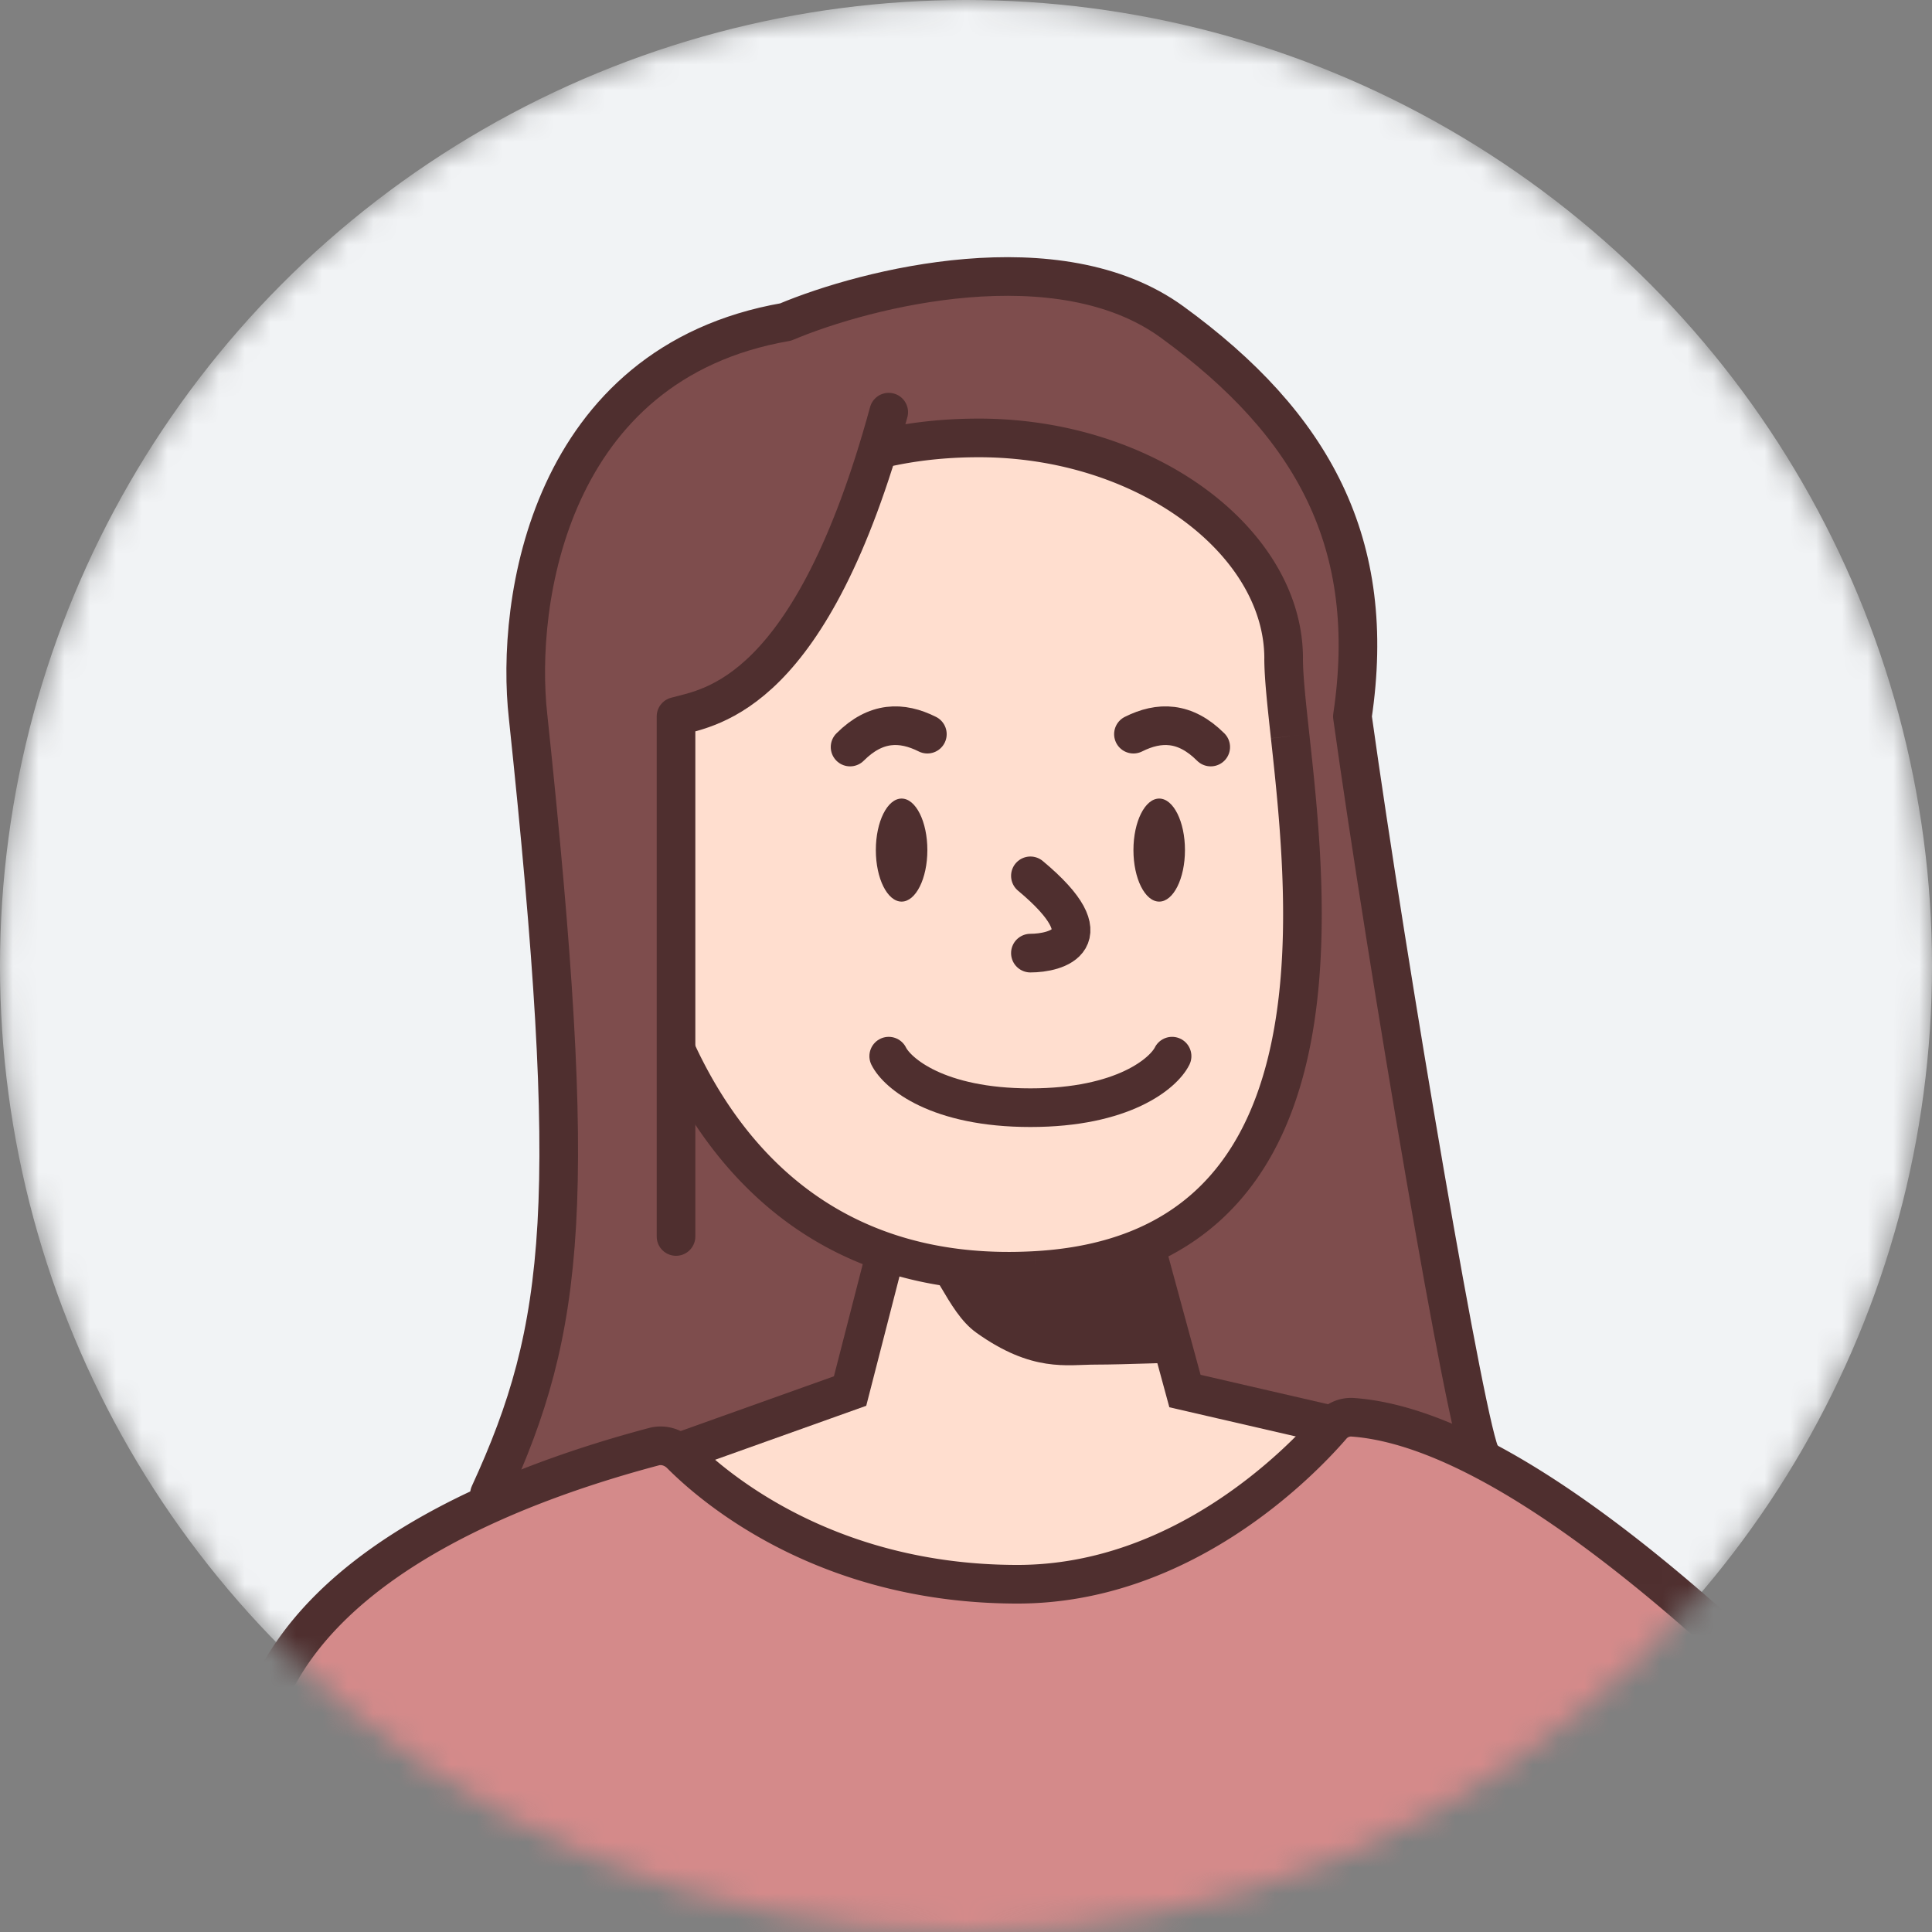 <svg width="75" height="75" viewBox="0 0 75 75" fill="none" xmlns="http://www.w3.org/2000/svg">
    <rect x="0" y="0" width="75" height="75" fill="#808080" stroke="none"/>
    <mask id="a" style="mask-type:alpha" maskUnits="userSpaceOnUse" x="0" y="0" width="75" height="75">
        <circle cx="37.5" cy="37.5" r="37.5" fill="#FED9DE"/>
    </mask>
    <g mask="url(#a)">
        <circle cx="37.5" cy="37.5" r="37.5" fill="#F1F3F5"/>
        <path d="M58.5 60.5C47.946 61.912 36.777 49.881 34 44c-3.472-9.412 7.7-35.478 15.5-23 5 8 4 30.5 9 39.5z" fill="#7E4D4D" stroke="#7E4D4D" stroke-linejoin="round"/>
        <path d="M22.5 59.978C33.054 61.39 40.223 49.881 43 43.999c3.472-9.41 7.829-27.43-6.613-24.606C21.945 22.216 21.11 47.626 22.5 59.978z" fill="#7E4D4D" stroke="#7E4D4D" stroke-linejoin="round"/>
        <path d="M34.919 46.534h9.05L46 54l6.5 1.5L39 70 26 59.5v-3l7-2.5 1.919-7.466z" fill="#FFDECF" stroke="#4F2F2F" stroke-width="1.5"/>
        <path d="M37.895 51.73C36.737 50.903 36.286 48.97 35 48c0 0 8.63.344 9.263.414.634.071 1.737 4.466 1.737 4.466s-2.37.094-3.474.094c-1.102 0-2.459.312-4.631-1.243z" fill="#4F2F2F"/>
        <path d="M51.847 28c-5.234 0-11.515-12.564-19.366-6.765-2.617-3.328-5.697-10.148 5.234-10.148 14.132 0 15.179 12.546 14.132 16.913z" fill="#7E4D4D" stroke="#7E4D4D" stroke-linejoin="round"/>
        <path fill-rule="evenodd" clip-rule="evenodd" d="M25.507 38.929c1.887 5.403 6.127 10.88 14.707 10.389 12.053-.69 10.613-13.907 9.868-20.74-.138-1.265-.252-2.312-.252-3.019C49.83 21.034 44.5 17 38 17c-9.263 0-13.416 6.703-13.618 12.106C23.022 29.581 22 31.591 22 34c0 2.761 1.343 5 3 5 .173 0 .342-.024.507-.071z" fill="#FFDECF"/>
        <path d="m40.214 49.318-.043-.749.043.749zm-14.707-10.39.708-.246-.233-.668-.68.193.205.722zm24.575-10.35-.745.082.745-.082zm-25.7.528.247.708.484-.168.019-.512-.75-.028zM40.171 48.57c-4.107.235-7.122-.954-9.339-2.81-2.233-1.87-3.702-4.458-4.617-7.078l-1.416.495c.973 2.784 2.567 5.636 5.07 7.733 2.52 2.11 5.915 3.414 10.388 3.158l-.086-1.498zm9.166-19.91c.375 3.444.898 8.32-.118 12.412-.504 2.03-1.375 3.813-2.785 5.127-1.4 1.306-3.395 2.207-6.263 2.371l.086 1.498c3.159-.181 5.504-1.19 7.2-2.771 1.687-1.572 2.669-3.65 3.218-5.864 1.092-4.397.522-9.546.153-12.935l-1.491.163zm-.257-3.1c0 .758.121 1.855.257 3.1l1.491-.162c-.14-1.285-.248-2.282-.248-2.938h-1.5zM38 17.75c3.1 0 5.9.963 7.909 2.437 2.016 1.48 3.172 3.418 3.172 5.372h1.5c0-2.57-1.51-4.912-3.785-6.581C44.515 17.304 41.4 16.25 38 16.25v1.5zM25.132 29.134C25.322 24.067 29.204 17.75 38 17.75v-1.5c-9.73 0-14.153 7.088-14.367 12.828l1.499.056zM22.75 34c0-1.103.235-2.093.604-2.84.375-.762.847-1.196 1.275-1.346l-.494-1.416c-.932.325-1.651 1.133-2.127 2.098-.482.978-.758 2.199-.758 3.504h1.5zM25 38.25c-.462 0-1.007-.316-1.478-1.1-.462-.77-.772-1.882-.772-3.15h-1.5c0 1.493.362 2.882.986 3.921.615 1.025 1.569 1.829 2.764 1.829v-1.5zm.302-.043a1.1 1.1 0 0 1-.302.043v1.5c.244 0 .482-.035.712-.1l-.41-1.443z" fill="#4F2F2F"/>
        <path d="M36 28.5c-1-.5-2-.5-3 .5M44 28.5c1-.5 2-.5 3 .5M40 34c3 2.5.985 3 0 3" stroke="#4F2F2F" stroke-width="1.5" stroke-linecap="round"/>
        <path d="M20.5 27.812c-.706-6.69 6.436-16.022 11.878-14.536 2.633-.134 1.635 4.251 0 8.724-1.636 4.473-4.772 5.44-6.135 5.812L25.5 44l-1 15-6 2.5c2.986-6.5 3.986-14.875 2-33.688z" fill="#7E4D4D" stroke="#7E4D4D" stroke-linejoin="round"/>
        <path d="M10.177 66.436c2.16-6.126 10.535-9.035 15.21-10.277.375-.1.77.03 1.043.305 1.32 1.325 5.677 5.036 13.07 5.036 6.405 0 10.986-4.74 12.188-6.125a.984.984 0 0 1 .803-.358c5.764.397 13.494 7.559 17.377 11.3.084.08.145.18.099.285-.358.803-3.692 4.075-15.212 12.413-15.8 11.436-47.4-4.574-44.578-12.58z" fill="#D48A8A" stroke="#4F2F2F" stroke-width="1.5"/>
    </g>
    <path d="M19 58c2.986-6.5 3.486-11.375 1.5-30.188-.5-4.437.8-13.712 10-15.312 3.167-1.333 10.6-3.2 15 0 5.5 4 8 8.625 7 15.312C53.833 37.375 57 56 57.5 56.5M26.243 48V27.812C27.606 27.44 31.5 27 34.5 16" stroke="#4F2F2F" stroke-width="1.5" stroke-linecap="round" stroke-linejoin="round"/>
    <ellipse cx="35" cy="33" rx="1" ry="2" fill="#4F2F2F"/>
    <ellipse cx="45" cy="33" rx="1" ry="2" fill="#4F2F2F"/>
    <path d="M34.5 41c.333.667 1.9 2 5.5 2s5.167-1.333 5.5-2" stroke="#4F2F2F" stroke-width="1.5" stroke-linecap="round"/>
</svg>

